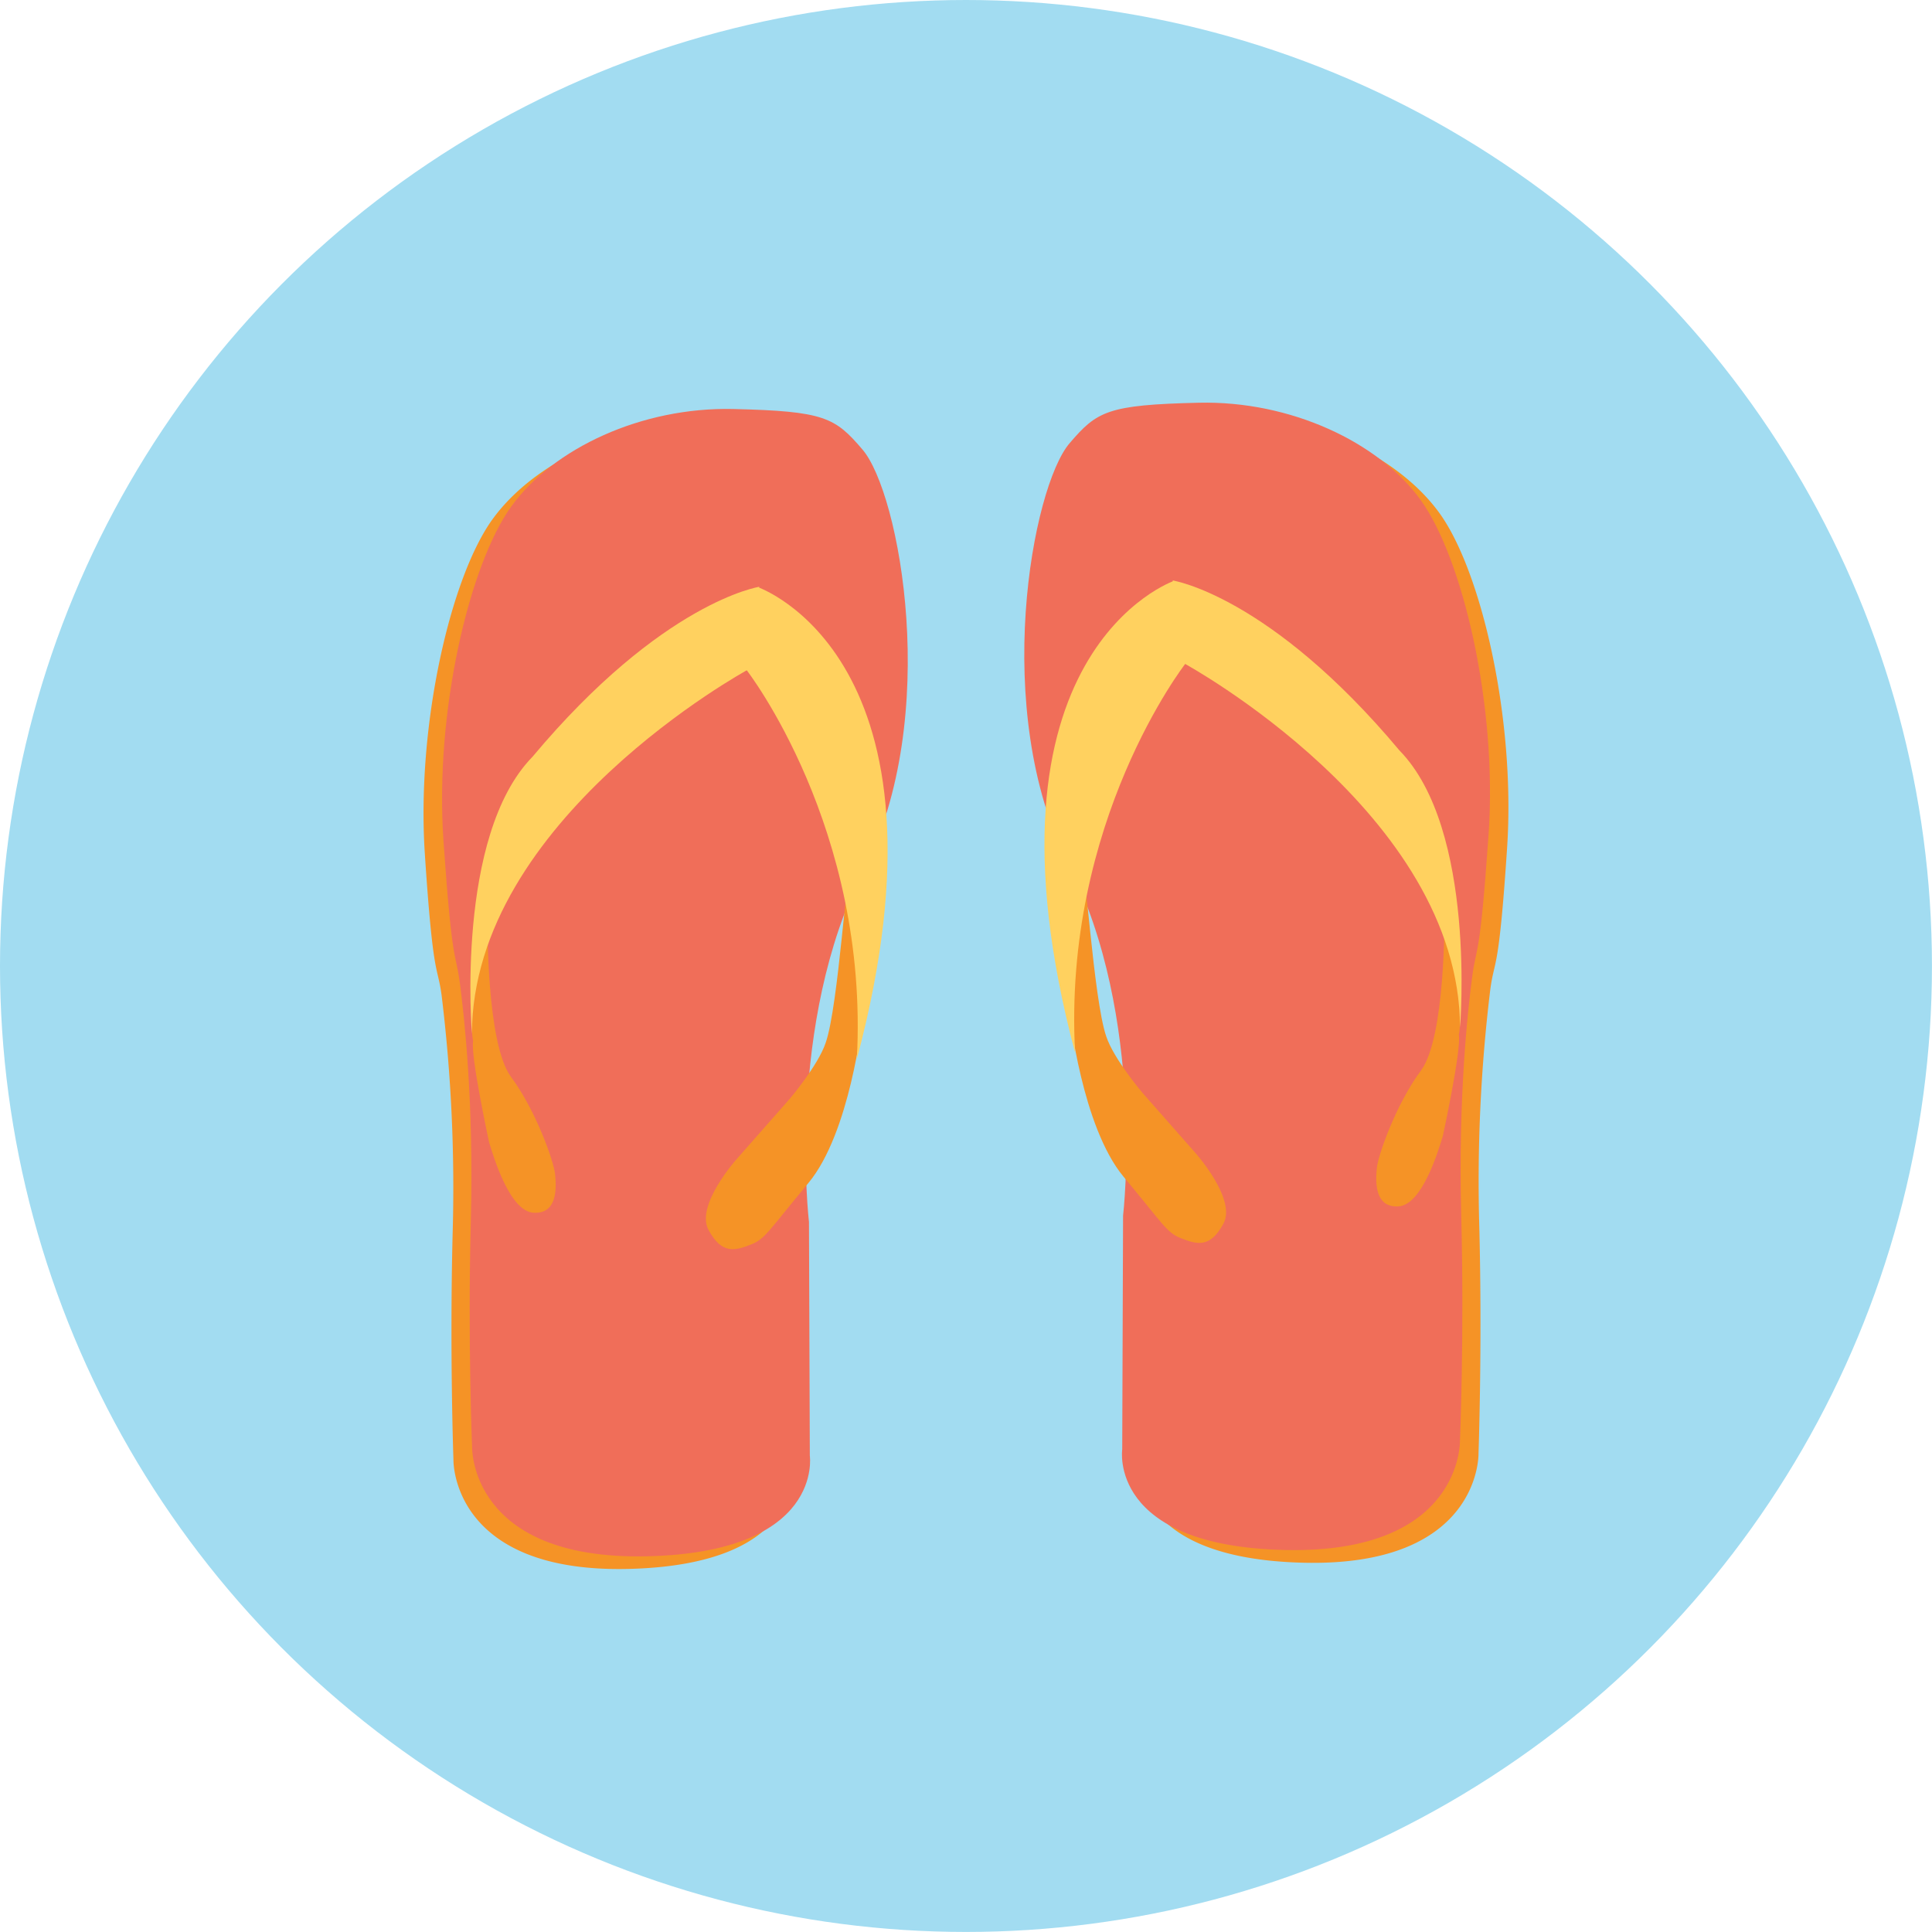 <svg id="Layer_101" data-name="Layer 101" xmlns="http://www.w3.org/2000/svg" viewBox="0 0 411.75 411.75"><defs><style>.cls-1{fill:#a2dcf1;}.cls-2{fill:#f59326;}.cls-2,.cls-3,.cls-4{fill-rule:evenodd;}.cls-3{fill:#f06e59;}.cls-4{fill:#ffd15f;}</style></defs><title>icon_flipflops</title><circle class="cls-1" cx="205.87" cy="205.87" r="205.87"/><path class="cls-2" d="M3184.12,4720.32s-5.11-42.32,11.65-75,7.71-80.33-.27-89.65c-5.92-6.81-8.07-8.07-27.52-8.61s-38.46,8.43-47.42,20.8-16.23,43.93-14.43,71.27,2.69,23.49,3.59,30.3a337.94,337.94,0,0,1,2.33,50.92c-0.63,25.55.18,48,.18,48s-0.54,24.12,37.29,23.22,34.78-21.43,34.78-21.43Z" transform="translate(-3015.59 -4457.2)"/><path class="cls-3" d="M3188,4717.63s-5-42.32,11.65-75,7.71-80.42-.27-89.65c-5.83-6.81-8.07-8.16-27.52-8.61s-38.37,8.34-47.33,20.8-16.32,43.84-14.43,71.18,2.6,23.49,3.5,30.39,3,25.28,2.33,50.83,0.27,48,.27,48-0.63,24.12,37.2,23.31,34.78-21.43,34.78-21.43Z" transform="translate(-3015.59 -4457.2)"/><path class="cls-2" d="M3119.49,4653.62s-0.27,26,5,33.08,9.14,18,9.41,20.8,0.54,8.43-4.57,8.16-8.52-11.83-9.5-15c0,0-4-18.47-3.41-21.61C3115.18,4673.88,3119.49,4653.62,3119.49,4653.62Z" transform="translate(-3015.59 -4457.2)"/><path class="cls-4" d="M3116.17,4677.56s-3.59-42.23,12.91-59.08c27.7-33.08,48.32-36.22,48.32-36.22l-2.42,17.66S3116.26,4631.84,3116.17,4677.56Z" transform="translate(-3015.59 -4457.2)"/><path class="cls-2" d="M3196.67,4645.64c-0.54-5.74-2.33,25.82-5.11,33.8-1.61,4.84-7.71,12-7.71,12l-11.21,12.73s-9,10-6,15.24c2.78,5.11,5.56,4.39,9.05,3,3-1.17,3.77-3,12.19-13.09,8.88-10.67,11.48-34.7,11.48-34.7Z" transform="translate(-3015.59 -4457.2)"/><path class="cls-4" d="M3198.2,4682.94c22.77-85.53-21.07-100.59-21.07-100.59l-2.42,17.66S3200.89,4633.63,3198.2,4682.94Z" transform="translate(-3015.59 -4457.2)"/><path class="cls-2" d="M3258.8,4719s5.11-42.32-11.65-75-7.71-80.33.27-89.65c5.92-6.81,8.07-8.07,27.52-8.61s38.46,8.43,47.42,20.8,16.23,43.93,14.43,71.27-2.69,23.49-3.59,30.3a338,338,0,0,0-2.33,50.92c0.63,25.55-.18,48-0.18,48s0.54,24.12-37.29,23.22-34.78-21.43-34.78-21.43Z" transform="translate(-3015.59 -4457.2)"/><path class="cls-3" d="M3254.94,4716.29s5-42.32-11.65-75-7.71-80.42.27-89.65c5.83-6.81,8.07-8.16,27.52-8.61s38.37,8.34,47.33,20.8,16.32,43.84,14.43,71.18-2.6,23.49-3.5,30.39-3,25.28-2.33,50.83-0.27,48-.27,48,0.63,24.12-37.2,23.31-34.78-21.43-34.78-21.43Z" transform="translate(-3015.59 -4457.2)"/><path class="cls-2" d="M3323.43,4652.27s0.27,26-5,33.08-9.14,18-9.41,20.8-0.54,8.43,4.57,8.16,8.52-11.83,9.5-15c0,0,4-18.47,3.41-21.61C3327.74,4672.53,3323.43,4652.27,3323.43,4652.27Z" transform="translate(-3015.59 -4457.2)"/><path class="cls-4" d="M3326.75,4676.21s3.59-42.23-12.91-59.08c-27.7-33.08-48.32-36.22-48.32-36.22l2.42,17.66S3326.66,4630.49,3326.75,4676.21Z" transform="translate(-3015.59 -4457.2)"/><path class="cls-2" d="M3246.25,4644.3c0.54-5.74,2.33,25.82,5.11,33.8,1.61,4.84,7.71,12,7.71,12l11.21,12.73s9,10,6,15.24c-2.78,5.11-5.56,4.39-9.05,3-3-1.17-3.76-3-12.19-13.09-8.87-10.67-11.48-34.7-11.48-34.7Z" transform="translate(-3015.59 -4457.2)"/><path class="cls-4" d="M3244.72,4681.59C3222,4596.06,3265.79,4581,3265.79,4581l2.42,17.66S3242,4632.28,3244.72,4681.59Z" transform="translate(-3015.59 -4457.2)"/></svg>